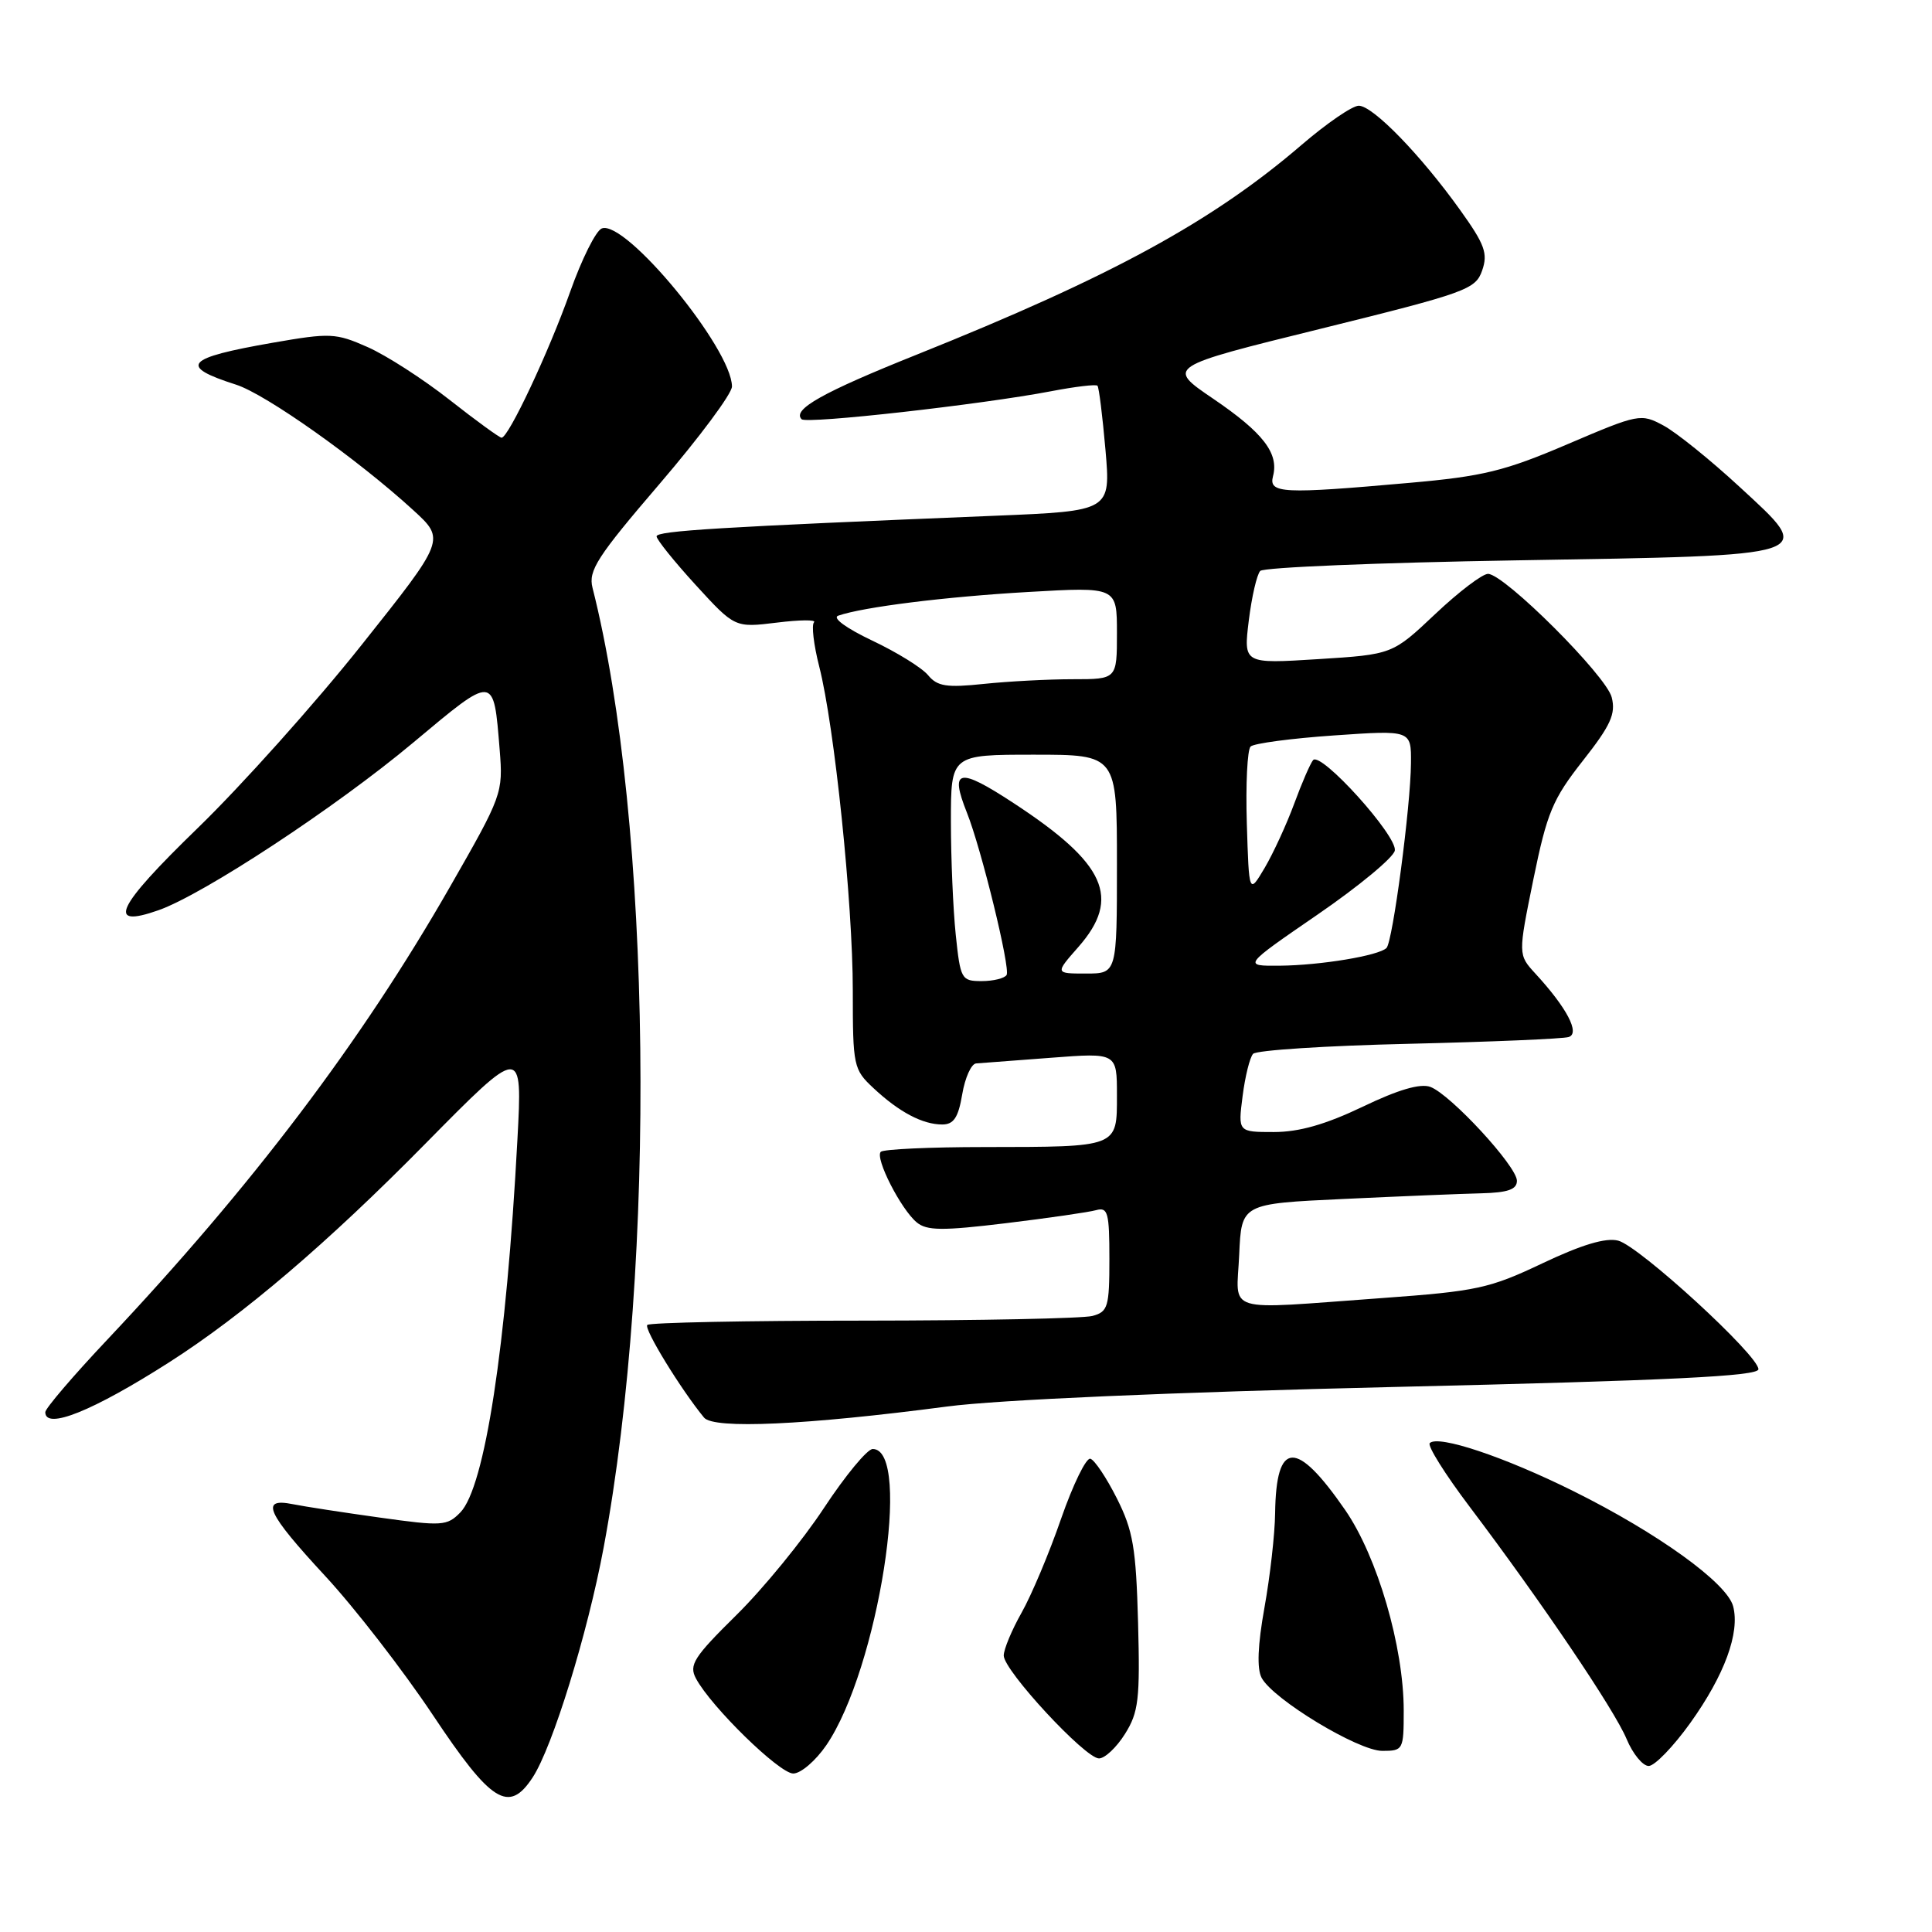 <?xml version="1.0" encoding="UTF-8" standalone="no"?>
<!DOCTYPE svg PUBLIC "-//W3C//DTD SVG 1.1//EN" "http://www.w3.org/Graphics/SVG/1.1/DTD/svg11.dtd" >
<svg xmlns="http://www.w3.org/2000/svg" xmlns:xlink="http://www.w3.org/1999/xlink" version="1.1" viewBox="0 0 256 256">
 <g >
 <path fill="currentColor"
d=" M 70.58 235.52 C 73.21 231.50 77.85 216.49 79.98 205.09 C 87.04 167.29 86.37 108.84 78.51 77.88 C 77.94 75.61 79.11 73.78 87.42 64.09 C 92.69 57.94 97.00 52.15 96.99 51.21 C 96.96 46.18 82.87 29.07 79.74 30.27 C 78.96 30.57 77.08 34.34 75.55 38.66 C 72.72 46.64 67.38 58.00 66.46 58.00 C 66.19 58.00 63.09 55.75 59.58 52.99 C 56.07 50.23 51.18 47.08 48.71 45.99 C 44.49 44.12 43.75 44.09 36.16 45.41 C 24.52 47.44 23.59 48.51 31.28 50.97 C 35.22 52.23 47.39 60.85 54.76 67.60 C 59.02 71.50 59.02 71.50 47.88 85.50 C 41.76 93.20 31.99 104.11 26.17 109.75 C 15.38 120.21 14.02 123.07 21.00 120.61 C 26.95 118.52 44.50 106.98 54.74 98.41 C 65.60 89.33 65.39 89.31 66.21 99.35 C 66.67 105.10 66.56 105.40 59.59 117.57 C 47.85 138.07 33.39 157.17 14.20 177.53 C 9.69 182.31 6.00 186.63 6.00 187.12 C 6.00 189.51 12.31 186.97 22.42 180.51 C 32.24 174.23 43.42 164.69 56.36 151.55 C 69.23 138.50 69.23 138.50 68.56 151.00 C 67.10 178.41 64.24 197.09 60.99 200.41 C 59.24 202.20 58.57 202.24 50.35 201.09 C 45.53 200.42 40.33 199.62 38.79 199.31 C 34.41 198.43 35.33 200.45 43.10 208.84 C 47.00 213.05 53.41 221.33 57.35 227.24 C 65.11 238.90 67.42 240.34 70.58 235.52 Z  M 109.49 231.25 C 116.36 221.19 120.94 192.00 115.64 192.00 C 114.92 192.00 112.02 195.51 109.19 199.80 C 106.37 204.09 101.15 210.48 97.59 213.99 C 91.92 219.58 91.26 220.62 92.22 222.41 C 94.23 226.17 103.27 235.00 105.11 235.00 C 106.11 235.00 108.08 233.31 109.49 231.25 Z  M 223.96 228.32 C 228.51 221.97 230.57 216.35 229.65 212.84 C 228.84 209.75 219.67 203.14 208.50 197.59 C 199.35 193.04 190.56 190.10 189.45 191.22 C 189.11 191.56 191.49 195.36 194.75 199.67 C 204.25 212.25 213.91 226.54 215.53 230.42 C 216.35 232.39 217.67 234.00 218.46 234.00 C 219.25 234.00 221.72 231.44 223.96 228.32 Z  M 149.07 229.75 C 150.87 226.88 151.07 225.16 150.80 215.00 C 150.53 205.10 150.14 202.81 147.99 198.54 C 146.62 195.82 145.04 193.45 144.48 193.29 C 143.93 193.12 142.18 196.70 140.60 201.24 C 139.03 205.79 136.67 211.38 135.37 213.68 C 134.07 215.98 133.00 218.54 133.00 219.37 C 133.00 221.35 143.79 233.00 145.62 233.00 C 146.40 233.00 147.95 231.54 149.07 229.75 Z  M 186.00 226.66 C 186.00 218.21 182.51 206.26 178.24 200.08 C 171.76 190.70 169.09 190.82 168.96 200.50 C 168.93 203.25 168.29 208.88 167.55 213.00 C 166.65 218.01 166.53 221.10 167.17 222.32 C 168.69 225.17 179.97 232.00 183.16 232.00 C 185.93 232.00 186.00 231.86 186.00 226.66 Z  M 125.50 186.37 C 132.26 185.48 155.12 184.48 184.75 183.78 C 221.40 182.92 233.00 182.35 233.00 181.43 C 233.00 179.58 217.18 165.08 214.41 164.39 C 212.76 163.97 209.58 164.93 204.37 167.40 C 197.36 170.73 195.68 171.09 183.13 172.00 C 161.78 173.54 163.86 174.17 164.20 166.25 C 164.50 159.50 164.50 159.50 178.00 158.87 C 185.43 158.52 193.64 158.18 196.25 158.12 C 199.81 158.03 201.00 157.61 201.00 156.46 C 201.00 154.54 192.21 145.02 189.53 144.02 C 188.20 143.53 185.28 144.38 180.56 146.65 C 175.64 149.00 172.14 150.00 168.80 150.00 C 164.04 150.00 164.04 150.00 164.65 145.25 C 164.98 142.64 165.61 140.11 166.04 139.64 C 166.48 139.16 175.76 138.56 186.66 138.31 C 197.57 138.05 207.11 137.65 207.86 137.41 C 209.39 136.92 207.62 133.54 203.44 129.00 C 201.15 126.50 201.15 126.50 203.18 116.52 C 204.99 107.67 205.73 105.90 209.73 100.81 C 213.43 96.11 214.12 94.59 213.56 92.40 C 212.85 89.54 199.39 76.11 197.18 76.04 C 196.45 76.02 193.30 78.41 190.18 81.36 C 184.50 86.72 184.50 86.72 174.64 87.34 C 164.77 87.96 164.77 87.96 165.47 82.23 C 165.86 79.08 166.54 76.12 166.99 75.65 C 167.44 75.18 182.70 74.55 200.92 74.25 C 241.34 73.58 240.59 73.82 230.50 64.51 C 226.65 60.95 222.12 57.30 220.43 56.39 C 217.42 54.77 217.16 54.82 207.70 58.86 C 199.38 62.42 196.50 63.12 186.77 63.98 C 169.91 65.48 168.09 65.39 168.68 63.10 C 169.48 60.06 167.37 57.33 160.75 52.83 C 154.54 48.61 154.54 48.61 175.01 43.56 C 194.29 38.79 195.52 38.35 196.39 35.85 C 197.18 33.59 196.75 32.40 193.49 27.85 C 188.27 20.55 181.91 14.00 180.04 14.01 C 179.19 14.01 175.80 16.34 172.50 19.17 C 160.65 29.36 147.27 36.65 121.50 46.98 C 109.01 51.98 104.93 54.27 106.22 55.55 C 106.87 56.21 130.08 53.60 139.28 51.84 C 142.46 51.23 145.22 50.90 145.42 51.11 C 145.62 51.33 146.09 55.15 146.48 59.60 C 147.18 67.71 147.18 67.71 131.84 68.34 C 95.34 69.83 87.00 70.34 87.00 71.07 C 87.00 71.49 89.33 74.39 92.18 77.51 C 97.37 83.18 97.37 83.18 102.93 82.50 C 106.00 82.12 108.21 82.10 107.86 82.46 C 107.51 82.82 107.82 85.45 108.55 88.31 C 110.57 96.22 113.00 119.65 113.00 131.27 C 113.00 141.28 113.09 141.71 115.75 144.19 C 119.14 147.36 122.25 149.00 124.85 149.00 C 126.37 149.00 126.98 148.09 127.50 145.00 C 127.87 142.80 128.70 140.96 129.34 140.91 C 129.98 140.87 134.44 140.53 139.25 140.16 C 148.00 139.49 148.00 139.49 148.00 145.13 C 148.00 152.07 148.26 151.97 130.42 151.99 C 123.22 151.99 117.05 152.28 116.71 152.62 C 115.90 153.43 119.37 160.23 121.47 161.97 C 122.80 163.08 124.86 163.10 133.29 162.08 C 138.91 161.40 144.29 160.62 145.25 160.35 C 146.80 159.92 147.00 160.68 147.00 166.82 C 147.00 173.18 146.81 173.82 144.75 174.37 C 143.51 174.70 129.86 174.98 114.42 174.99 C 98.97 174.99 86.08 175.25 85.77 175.56 C 85.28 176.05 90.22 184.11 93.29 187.84 C 94.57 189.39 106.78 188.83 125.50 186.37 Z  M 126.64 123.85 C 126.29 120.47 126.00 113.72 126.00 108.85 C 126.00 100.00 126.00 100.00 137.00 100.00 C 148.00 100.00 148.00 100.00 148.00 114.50 C 148.00 129.00 148.00 129.00 143.90 129.00 C 139.79 129.00 139.79 129.00 142.90 125.47 C 148.59 118.98 146.54 114.42 134.30 106.41 C 127.01 101.63 125.81 101.88 128.12 107.68 C 130.04 112.49 133.91 128.33 133.38 129.19 C 133.11 129.63 131.62 130.00 130.08 130.00 C 127.39 130.00 127.26 129.76 126.64 123.85 Z  M 174.58 121.19 C 180.03 117.45 184.64 113.63 184.82 112.71 C 185.19 110.79 175.01 99.52 173.99 100.72 C 173.63 101.15 172.50 103.74 171.49 106.49 C 170.48 109.23 168.72 113.05 167.58 114.99 C 165.50 118.50 165.50 118.50 165.21 109.09 C 165.05 103.91 165.28 99.34 165.71 98.92 C 166.14 98.50 171.11 97.84 176.75 97.45 C 187.00 96.74 187.00 96.74 186.96 101.12 C 186.92 106.86 184.54 124.79 183.72 125.61 C 182.71 126.63 174.97 127.91 169.58 127.96 C 164.67 128.00 164.67 128.00 174.58 121.19 Z  M 122.97 89.46 C 122.16 88.48 118.83 86.42 115.57 84.88 C 112.12 83.24 110.24 81.87 111.07 81.58 C 114.38 80.43 125.28 79.07 136.25 78.44 C 148.00 77.76 148.00 77.76 148.00 83.88 C 148.00 90.00 148.00 90.00 142.15 90.00 C 138.93 90.00 133.63 90.28 130.37 90.62 C 125.42 91.14 124.20 90.95 122.97 89.46 Z "/>
</g>
</svg>